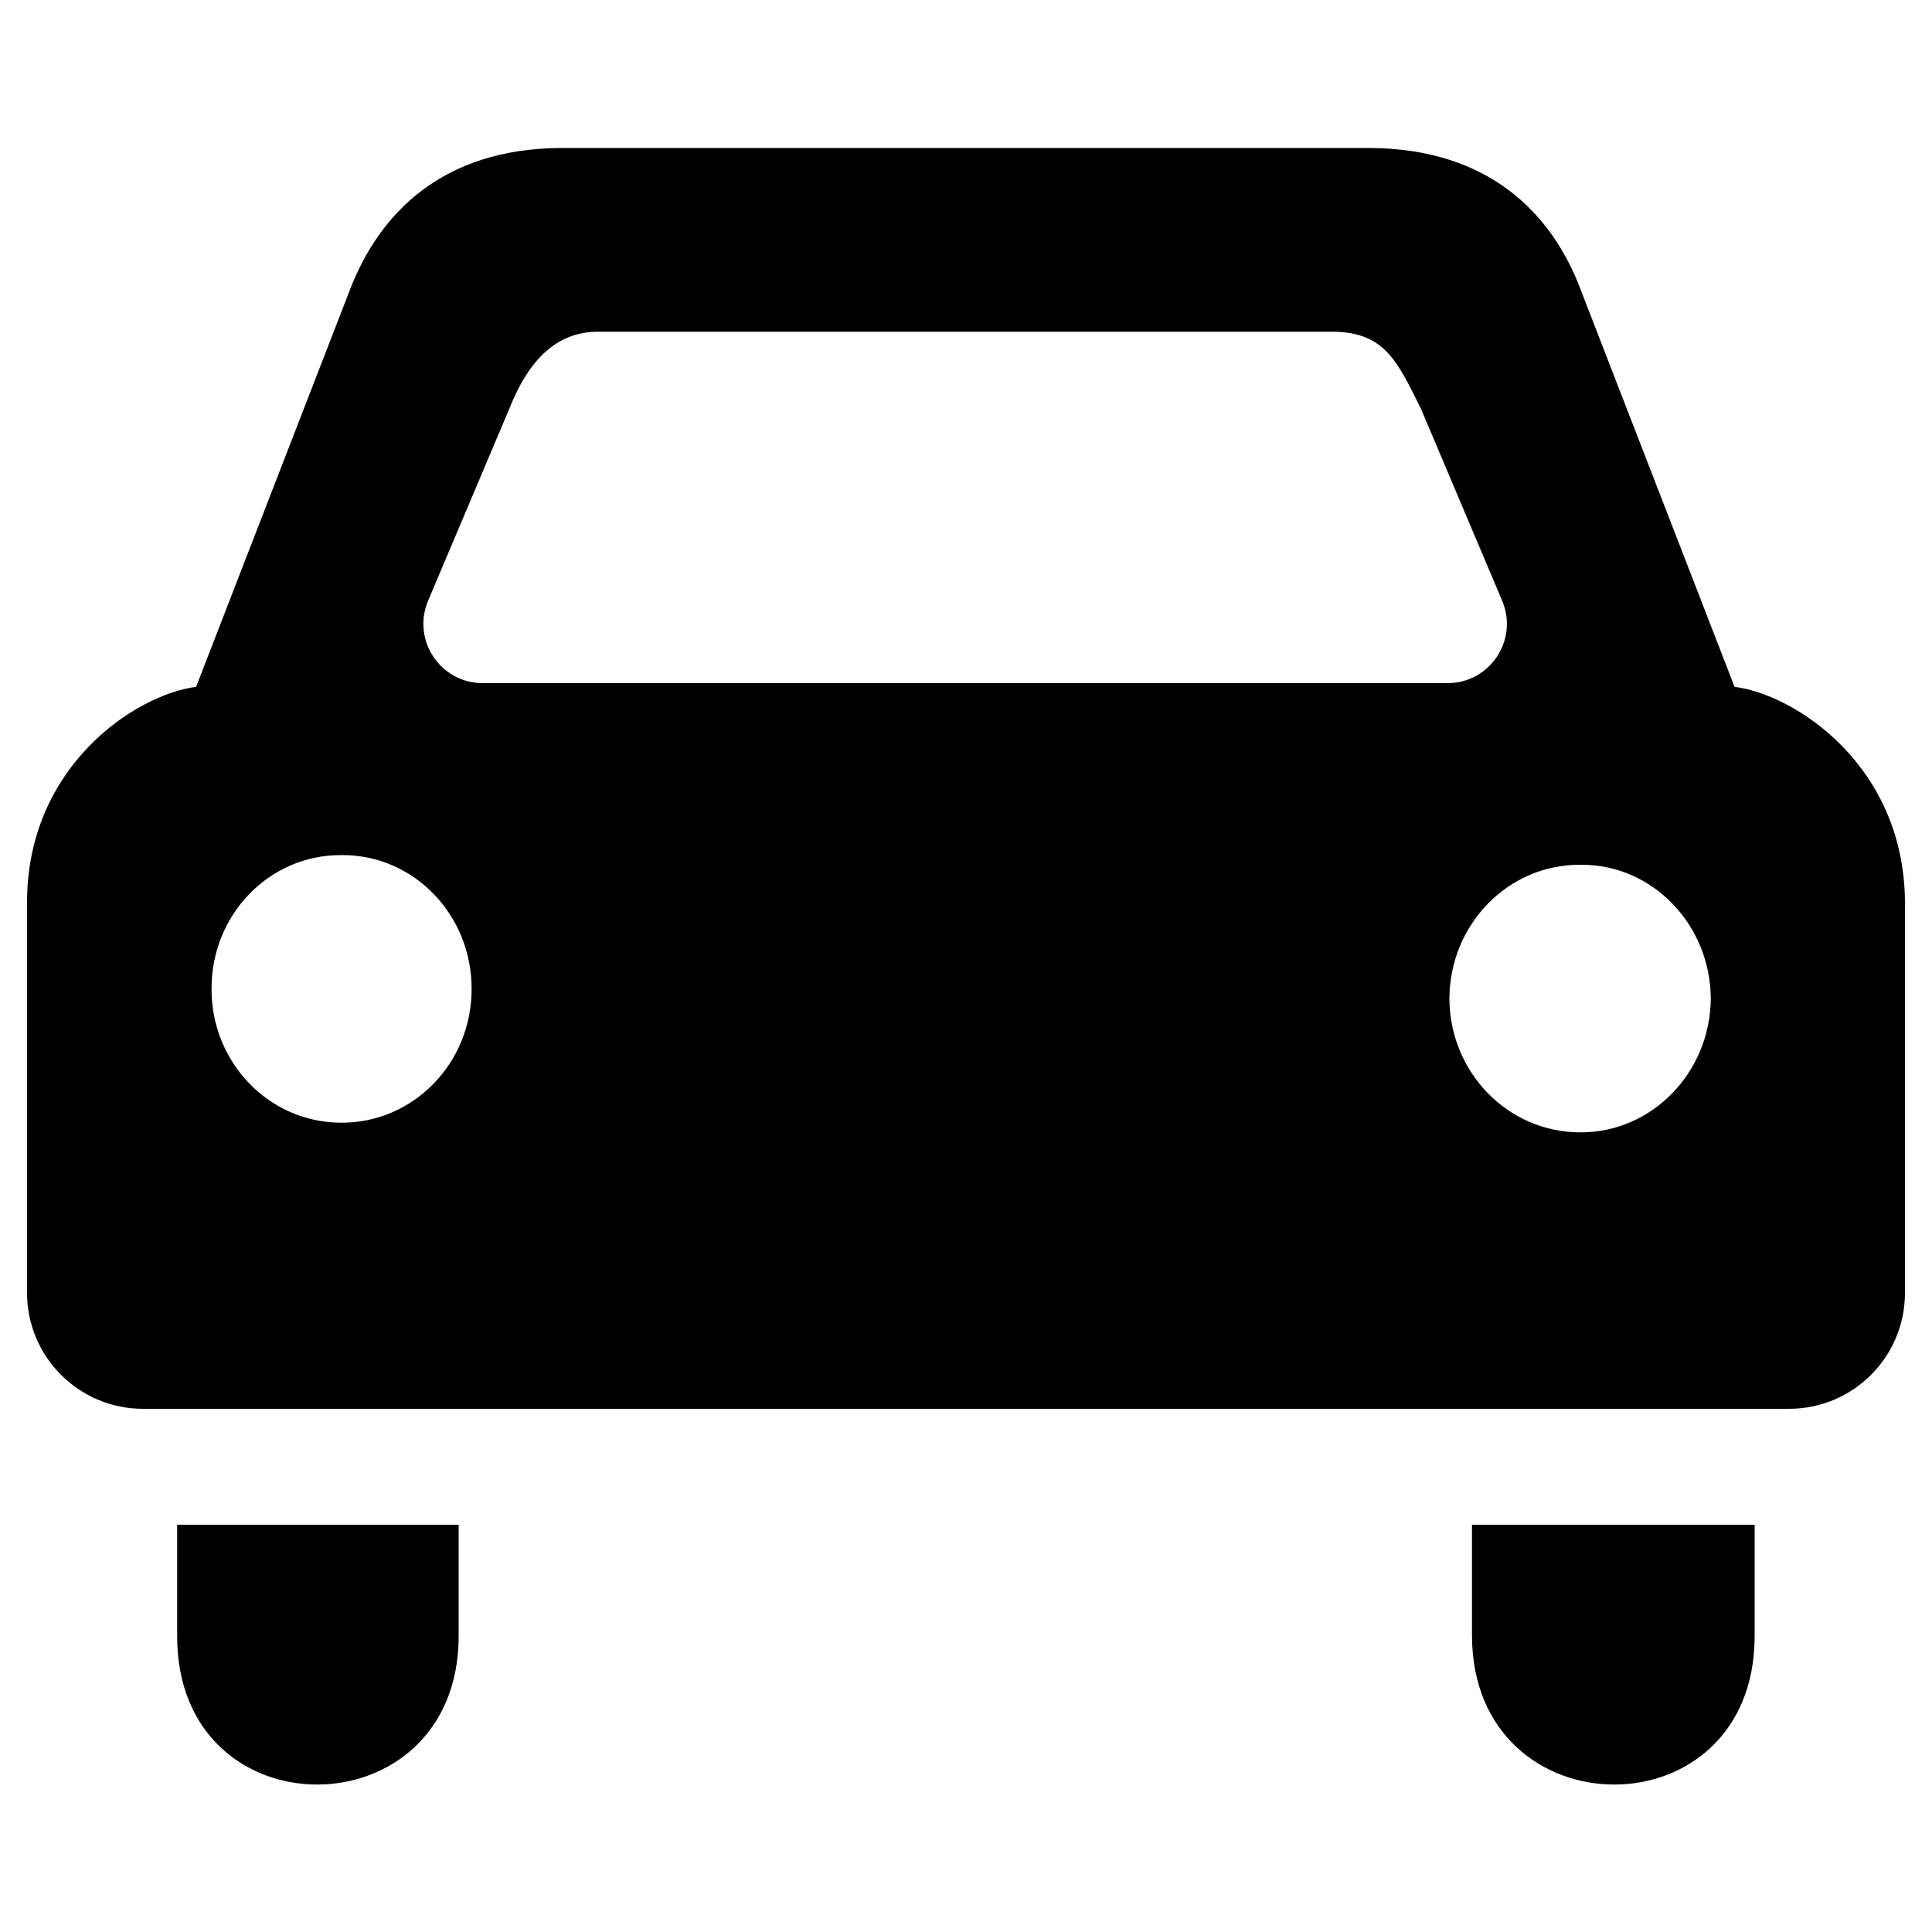 <?xml version="1.0" encoding="utf-8"?>
<!-- Generator: Adobe Illustrator 18.0.0, SVG Export Plug-In . SVG Version: 6.00 Build 0)  -->
<!DOCTYPE svg PUBLIC "-//W3C//DTD SVG 1.1//EN" "http://www.w3.org/Graphics/SVG/1.1/DTD/svg11.dtd">
<svg version="1.1" id="Capa_1" xmlns="http://www.w3.org/2000/svg" xmlns:xlink="http://www.w3.org/1999/xlink" x="0px" y="0px"
	 width="1000px" height="1000px" viewBox="0 0 1000 1000" enable-background="new 0 0 1000 1000" xml:space="preserve">
<path d="M908.2,846.8v-57.6H761.9v57.6C762.3,948.7,908.2,949.9,908.2,846.8z"/>
<path d="M237.4,846.8v-57.6H91.7v57.6C91.5,949.9,237.4,948.7,237.4,846.8z"/>
<path d="M986,669.2v-202c-0.2-70.4-56.3-107.6-88.2-111.7l-79.7-205.7c-14.9-39.4-47.5-72.9-109.1-73.2H596.7h-192H290.3
	c-61.3,0.3-93.9,33.8-109.1,73.2l-79.7,205.7c-31.6,4.1-87.6,41.3-87.5,111.7v202c0,33.1,26.9,60,60,60h852
	C959.1,729.2,986,702.4,986,669.2z M177,581.1c-0.1,0-0.1,0-0.2,0c-0.1,0-0.1,0-0.2,0c-37.2,0-67.2-31-67.1-69.2
	c-0.2-38.3,29.7-69.3,66.7-69.3c0.2,0,0.4,0,0.6,0c0.2,0,0.4,0,0.6,0c36.9,0,66.8,31,66.7,69.3C244.2,550.1,214.1,581.1,177,581.1z
	 M500,353.6h-0.7H249.9c-22,0-36.9-22.4-28.3-42.7l42-99.3c6.3-15.7,18.5-39.5,45.1-39.9h381.7c26.2,0.4,32.8,15.1,45.1,39.9
	l42,99.3c8.6,20.3-6.3,42.7-28.3,42.7H500z M818.3,586.1c-0.1,0-0.1,0-0.2,0c-0.1,0-0.1,0-0.2,0c-37.4,0-67.5-31-67.7-69.2
	c0.2-38.3,30.1-69.3,67.4-69.3c0.2,0,0.4,0,0.6,0c0.2,0,0.4,0,0.6,0c36.6,0,66.5,31,66.7,69.3C885.2,555.1,855.1,586.1,818.3,586.1z
	"/>
</svg>
